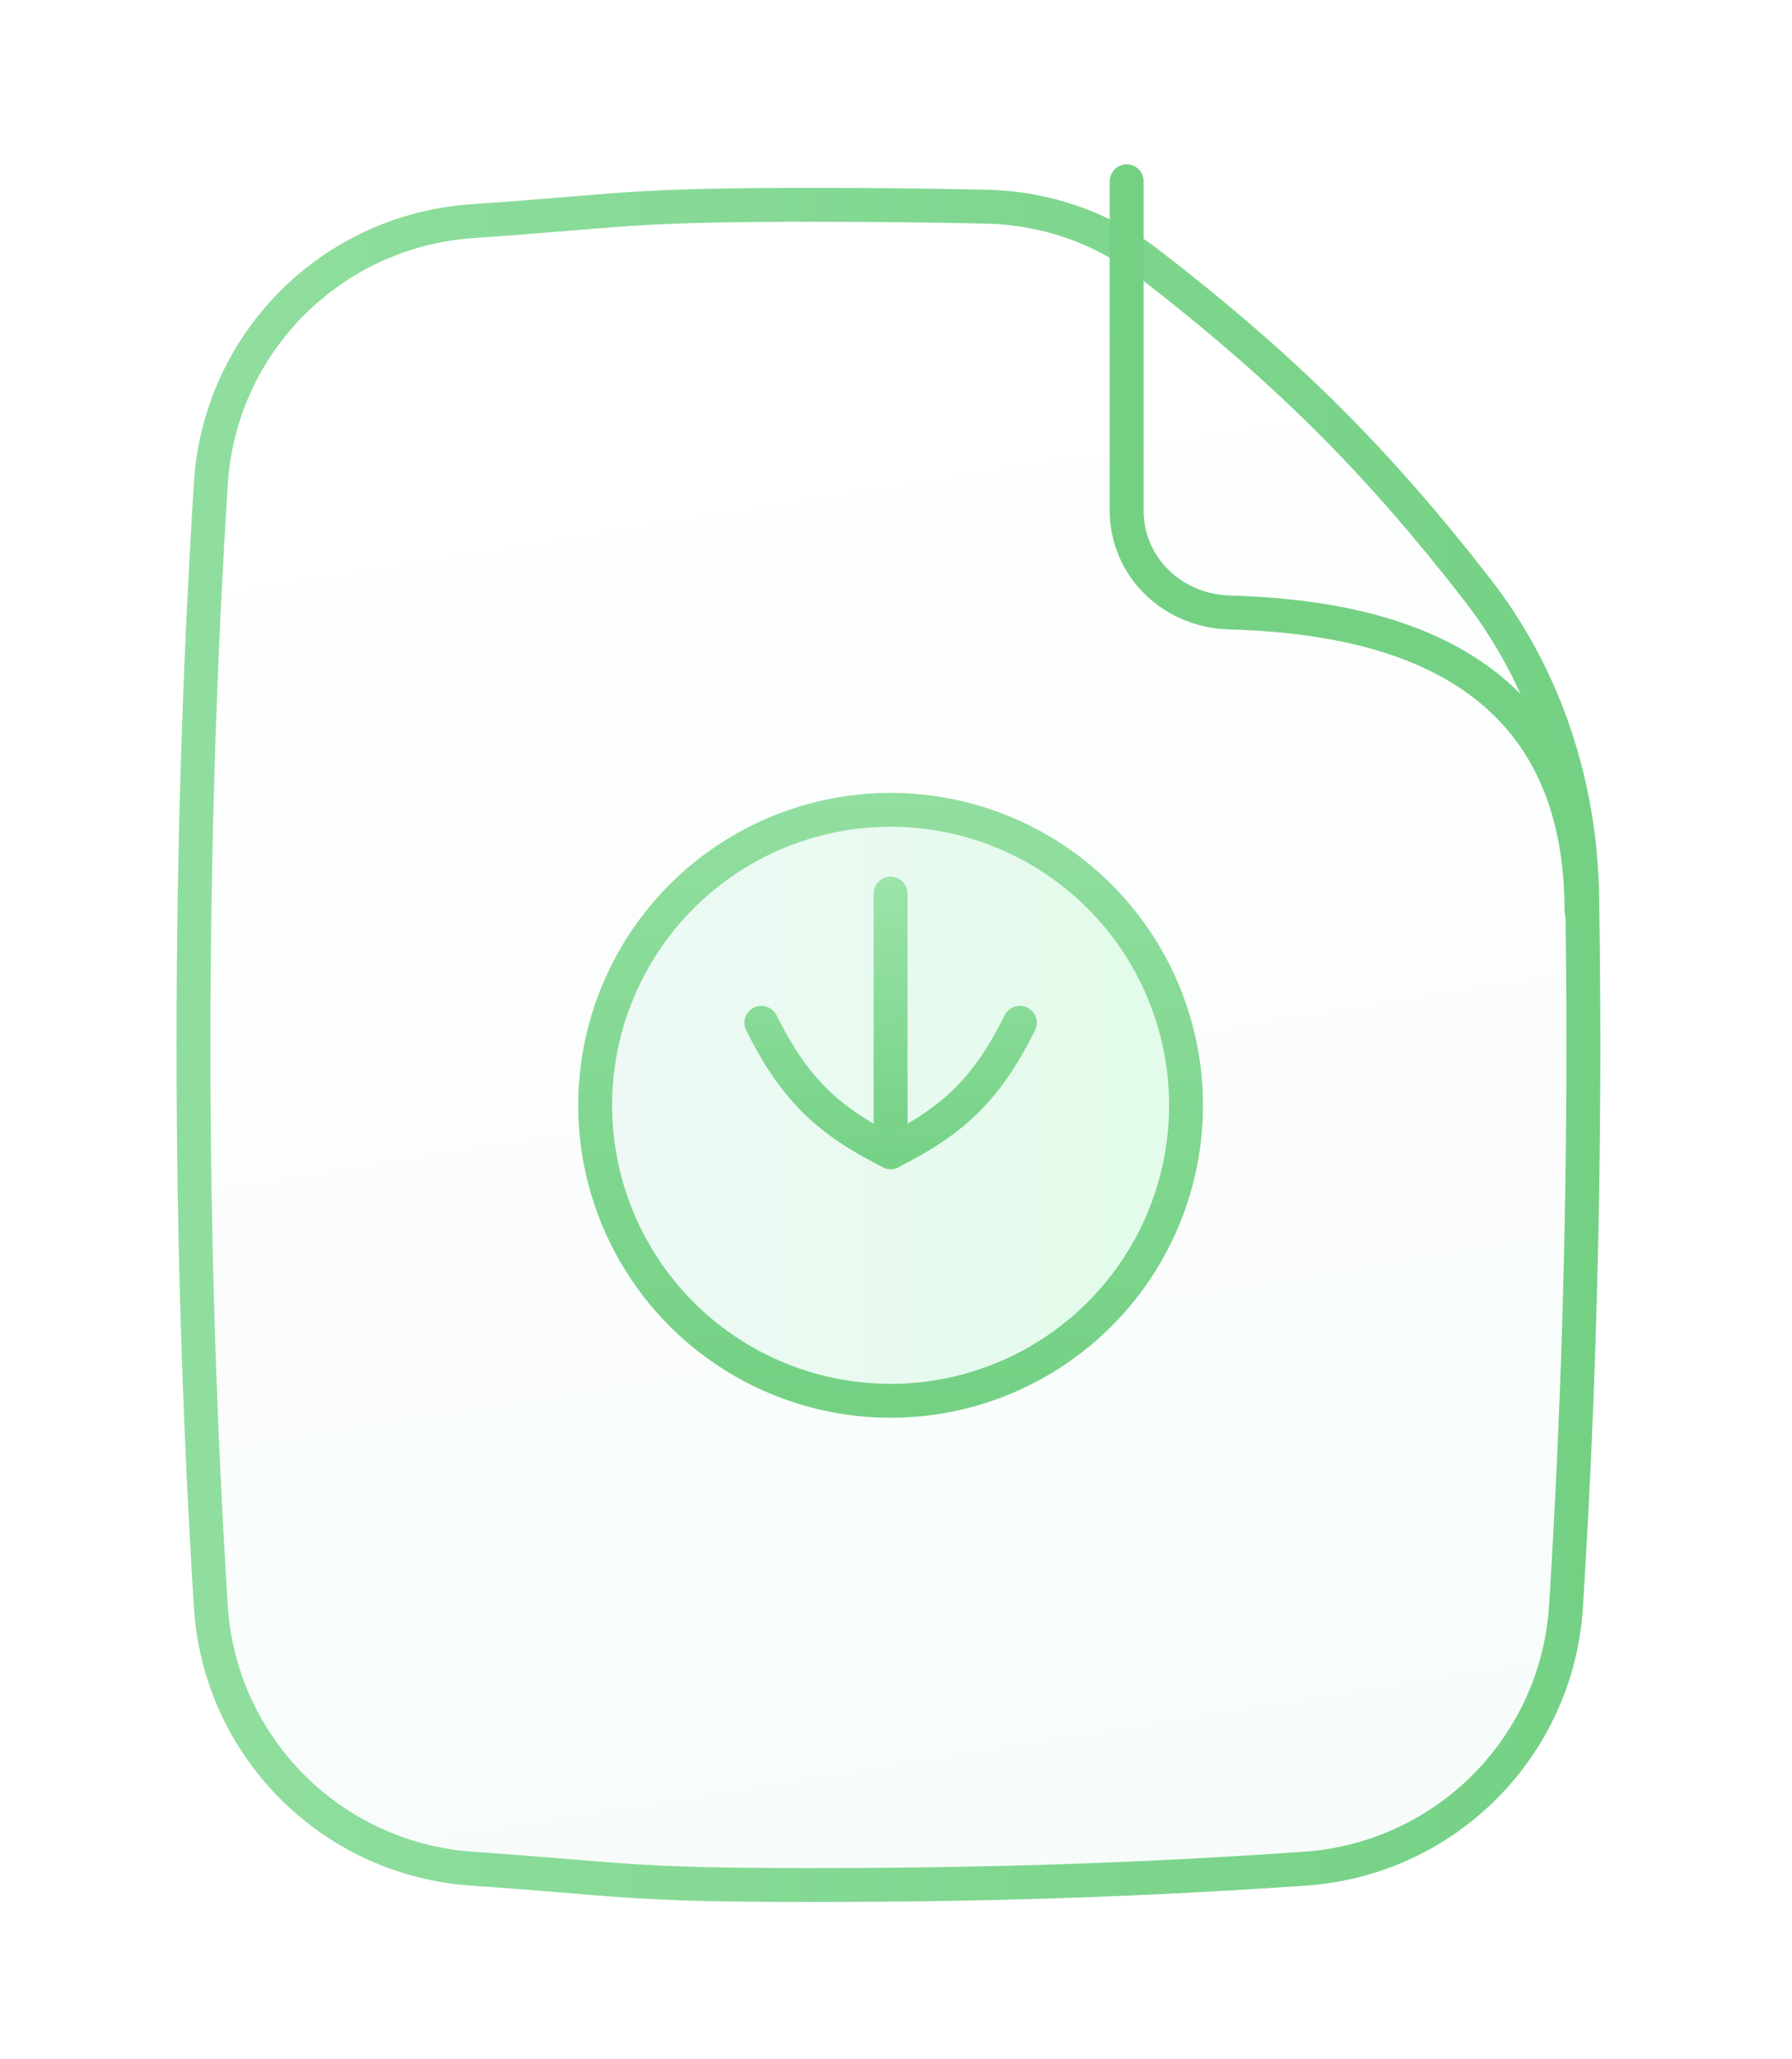 <svg width="74" height="85" viewBox="0 0 74 85" fill="none" xmlns="http://www.w3.org/2000/svg">
<g filter="url(#filter0_dd_1_10244)">
<path d="M63.97 63.38C64.438 55.913 64.685 48.176 64.685 40.248C64.685 38.185 64.668 36.135 64.635 34.099C64.563 29.682 63.159 25.366 60.449 21.878C56.346 16.599 52.623 12.87 46.996 8.527C45.199 7.14 42.993 6.387 40.723 6.338C38.447 6.288 36.071 6.263 33.532 6.263C25.846 6.263 25.956 6.494 19.54 6.935C14.082 7.311 9.747 11.656 9.404 17.116C8.936 24.583 8.689 32.32 8.689 40.248C8.689 48.176 8.936 55.913 9.404 63.38C9.747 68.84 14.082 73.185 19.54 73.561C25.956 74.002 25.846 74.233 33.532 74.233C41.218 74.233 47.417 74.002 53.834 73.561C59.292 73.185 63.627 68.84 63.97 63.38Z" fill="url(#paint0_linear_1_10244)"/>
<path d="M33.531 5.562C36.075 5.562 38.457 5.588 40.738 5.638C43.152 5.69 45.504 6.491 47.424 7.973C53.096 12.351 56.862 16.122 61.002 21.448C63.813 25.065 65.261 29.532 65.335 34.088C65.368 36.127 65.385 38.181 65.385 40.248C65.385 48.191 65.137 55.943 64.668 63.424C64.303 69.236 59.689 73.859 53.882 74.259C47.45 74.701 41.233 74.933 33.531 74.933C25.814 74.933 25.883 74.698 19.492 74.259C13.685 73.859 9.071 69.236 8.706 63.424C8.237 55.943 7.989 48.191 7.989 40.248C7.989 32.305 8.237 24.553 8.706 17.072C9.071 11.26 13.685 6.637 19.492 6.237C25.883 5.798 25.814 5.562 33.531 5.562Z" stroke="url(#paint1_linear_1_10244)" stroke-width="1.4"/>
</g>
<path d="M46.525 7.484V21.073C46.525 23.414 48.421 25.219 50.761 25.286C56.648 25.456 65.309 27.044 65.309 37.618" stroke="#74D184" stroke-width="1.4" stroke-linecap="round" stroke-linejoin="round"/>
<g filter="url(#filter1_dd_1_10244)">
<circle cx="36.777" cy="42.741" r="11.5" transform="rotate(90 36.777 42.741)" fill="url(#paint2_linear_1_10244)"/>
<circle cx="36.777" cy="42.741" r="12.2" transform="rotate(90 36.777 42.741)" stroke="url(#paint3_linear_1_10244)" stroke-width="1.4"/>
</g>
<path d="M36.777 47.57L36.777 36.895" stroke="url(#paint4_linear_1_10244)" stroke-width="1.4" stroke-linecap="round" stroke-linejoin="round"/>
<path d="M42.115 42.23C40.781 44.899 39.446 46.233 36.777 47.568C34.108 46.233 32.774 44.899 31.44 42.23" stroke="url(#paint5_linear_1_10244)" stroke-width="1.4" stroke-linecap="round" stroke-linejoin="round"/>
<defs>
<filter id="filter0_dd_1_10244" x="0.34" y="0.23" width="72.692" height="84.668" filterUnits="userSpaceOnUse" color-interpolation-filters="sRGB">
<feFlood flood-opacity="0" result="BackgroundImageFix"/>
<feColorMatrix in="SourceAlpha" type="matrix" values="0 0 0 0 0 0 0 0 0 0 0 0 0 0 0 0 0 0 127 0" result="hardAlpha"/>
<feOffset dy="0.579"/>
<feGaussianBlur stdDeviation="0.579"/>
<feComposite in2="hardAlpha" operator="out"/>
<feColorMatrix type="matrix" values="0 0 0 0 0.455 0 0 0 0 0.82 0 0 0 0 0.518 0 0 0 0.17 0"/>
<feBlend mode="normal" in2="BackgroundImageFix" result="effect1_dropShadow_1_10244"/>
<feColorMatrix in="SourceAlpha" type="matrix" values="0 0 0 0 0 0 0 0 0 0 0 0 0 0 0 0 0 0 127 0" result="hardAlpha"/>
<feOffset dy="2.316"/>
<feGaussianBlur stdDeviation="3.474"/>
<feComposite in2="hardAlpha" operator="out"/>
<feColorMatrix type="matrix" values="0 0 0 0 0.455 0 0 0 0 0.82 0 0 0 0 0.518 0 0 0 0.43 0"/>
<feBlend mode="normal" in2="effect1_dropShadow_1_10244" result="effect2_dropShadow_1_10244"/>
<feBlend mode="normal" in="SourceGraphic" in2="effect2_dropShadow_1_10244" result="shape"/>
</filter>
<filter id="filter1_dd_1_10244" x="16.928" y="25.208" width="39.698" height="39.697" filterUnits="userSpaceOnUse" color-interpolation-filters="sRGB">
<feFlood flood-opacity="0" result="BackgroundImageFix"/>
<feColorMatrix in="SourceAlpha" type="matrix" values="0 0 0 0 0 0 0 0 0 0 0 0 0 0 0 0 0 0 127 0" result="hardAlpha"/>
<feOffset dy="0.579"/>
<feGaussianBlur stdDeviation="0.579"/>
<feComposite in2="hardAlpha" operator="out"/>
<feColorMatrix type="matrix" values="0 0 0 0 0.455 0 0 0 0 0.82 0 0 0 0 0.518 0 0 0 0.17 0"/>
<feBlend mode="normal" in2="BackgroundImageFix" result="effect1_dropShadow_1_10244"/>
<feColorMatrix in="SourceAlpha" type="matrix" values="0 0 0 0 0 0 0 0 0 0 0 0 0 0 0 0 0 0 127 0" result="hardAlpha"/>
<feOffset dy="2.316"/>
<feGaussianBlur stdDeviation="3.474"/>
<feComposite in2="hardAlpha" operator="out"/>
<feColorMatrix type="matrix" values="0 0 0 0 0.455 0 0 0 0 0.82 0 0 0 0 0.518 0 0 0 0.43 0"/>
<feBlend mode="normal" in2="effect1_dropShadow_1_10244" result="effect2_dropShadow_1_10244"/>
<feBlend mode="normal" in="SourceGraphic" in2="effect2_dropShadow_1_10244" result="shape"/>
</filter>
<linearGradient id="paint0_linear_1_10244" x1="28.802" y1="6.263" x2="51.775" y2="149.891" gradientUnits="userSpaceOnUse">
<stop stop-color="white"/>
<stop offset="1" stop-color="#EEF9F5"/>
</linearGradient>
<linearGradient id="paint1_linear_1_10244" x1="-52.37" y1="36.224" x2="66.213" y2="36.953" gradientUnits="userSpaceOnUse">
<stop stop-color="#ADECBB"/>
<stop offset="1" stop-color="#74D184"/>
</linearGradient>
<linearGradient id="paint2_linear_1_10244" x1="36.777" y1="31.241" x2="36.777" y2="54.241" gradientUnits="userSpaceOnUse">
<stop stop-color="#E2FBEA"/>
<stop offset="1" stop-color="#EEF9F5"/>
</linearGradient>
<linearGradient id="paint3_linear_1_10244" x1="0.198" y1="41.38" x2="48.904" y2="41.743" gradientUnits="userSpaceOnUse">
<stop stop-color="#ADECBB"/>
<stop offset="1" stop-color="#74D184"/>
</linearGradient>
<linearGradient id="paint4_linear_1_10244" x1="36.106" y1="31.186" x2="36.777" y2="47.57" gradientUnits="userSpaceOnUse">
<stop stop-color="#ADECBB"/>
<stop offset="1" stop-color="#74D184"/>
</linearGradient>
<linearGradient id="paint5_linear_1_10244" x1="36.777" y1="29.41" x2="36.777" y2="48.568" gradientUnits="userSpaceOnUse">
<stop stop-color="#ADECBB"/>
<stop offset="1" stop-color="#74D184"/>
</linearGradient>
</defs>
</svg>

